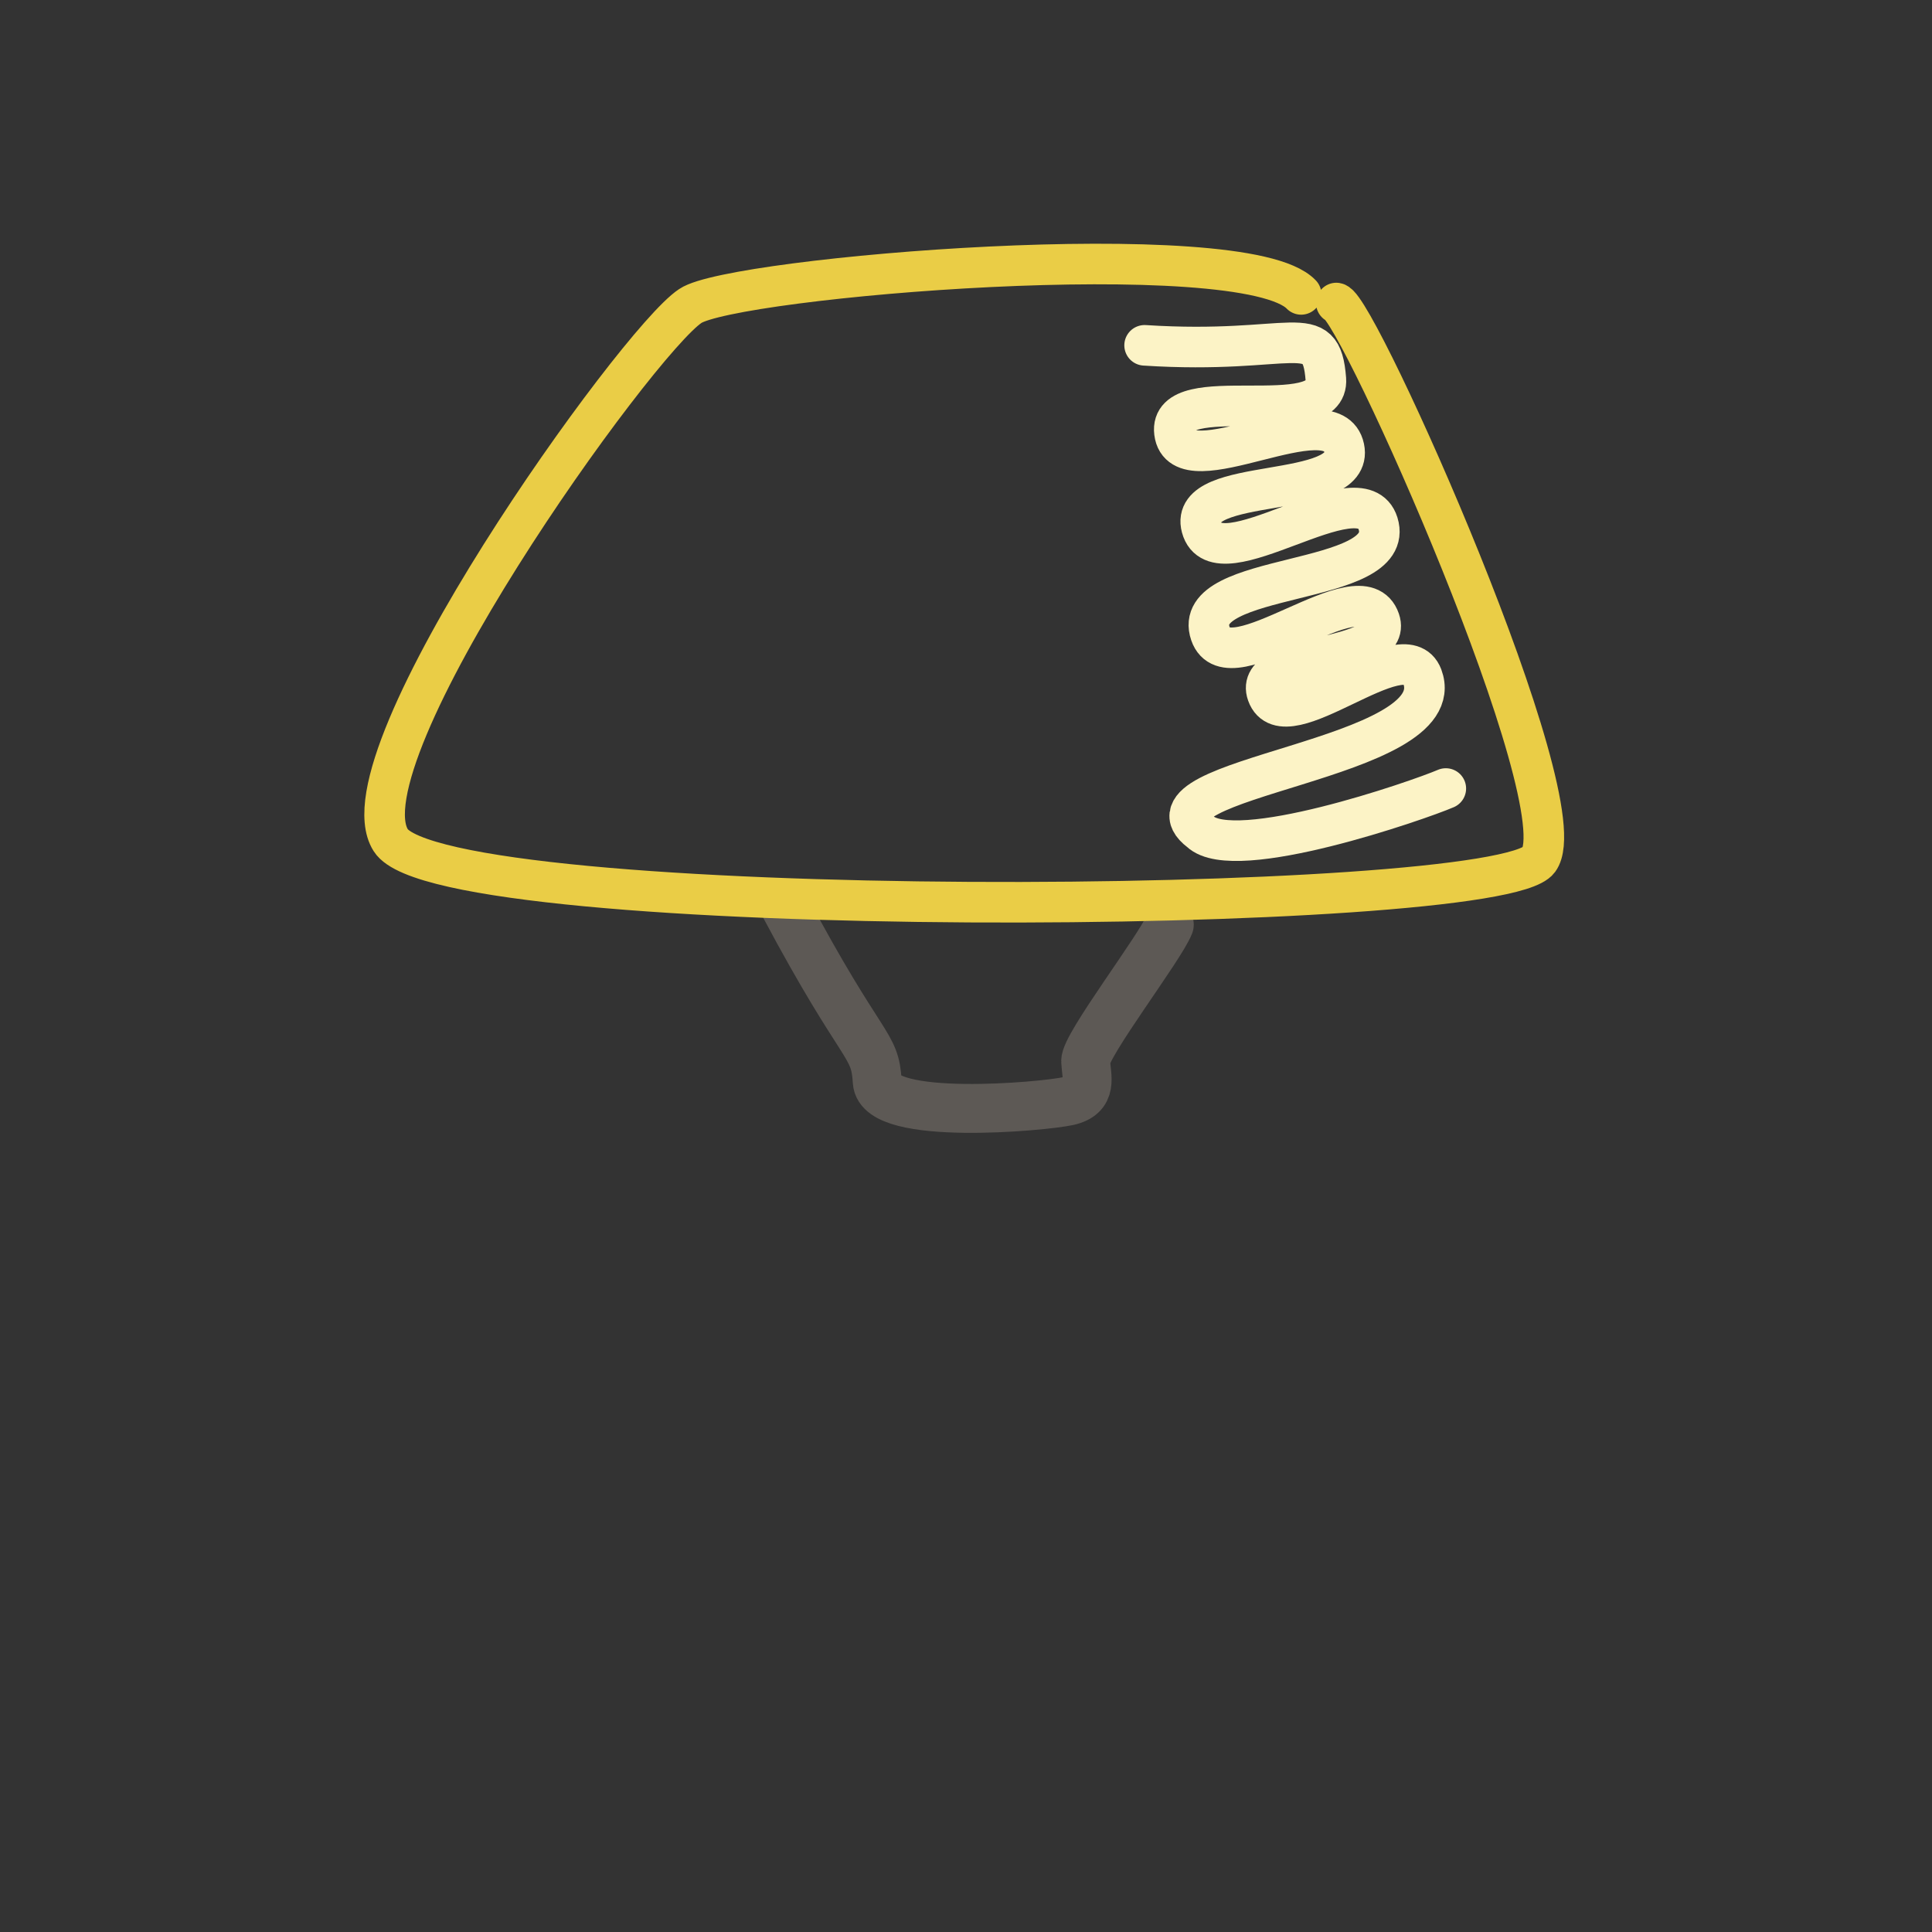 <svg version="1.1" xmlns="http://www.w3.org/2000/svg" xmlns:xlink="http://www.w3.org/1999/xlink" width="661" height="661"><rect width="100%" height="100%" fill="#333333" stroke="none"/><g fill="none" fill-rule="nonzero" stroke="none" stroke-width="none" stroke-linecap="round" stroke-linejoin="round" stroke-miterlimit="4" stroke-dasharray="" stroke-dashoffset="0" font-family="none" font-weight="none" font-size="none" text-anchor="none" style="mix-blend-mode: normal"><path d="M268.537,310.148c26.763,50.236 30.828,46.402 31.594,59.953c0.794,13.55 56.718,8.527 65.357,6.61c8.639,-1.983 6.213,-8.196 5.949,-13.617c-0.282,-5.288 25.553,-38.933 28.62,-46.733" data-paper-data="{&quot;fixed&quot;:true}" id="path53808-0 1" stroke="#5d5955" stroke-width="16.723"/><path d="M445.166,100.723c-19.691,-20.557 -194.463,-5.949 -208.986,3.966c-18.375,12.096 -120.388,154.436 -102.496,182.773c17.893,28.357 378.855,25.911 392.783,6.742c14.081,-19.103 -62.064,-189.244 -69.269,-190.527" data-paper-data="{&quot;fixed&quot;:true}" id="path52838-6 1" stroke="#eacd46" stroke-width="13.881"/><path d="M391.606,118.147c51.245,3.305 60.393,-9.452 62.012,11.568c1.389,18.244 -54.061,0.059 -51.801,18.244c2.38,19.301 54.015,-13.749 58.046,5.288c3.834,18.177 -53.605,9.188 -48.767,27.167c5.222,19.433 54.425,-20.293 60.373,-1.322c6.762,21.879 -64.775,16.128 -57.333,37.743c6.279,18.31 51.622,-23.003 57.895,-4.627c4.957,14.476 -43.617,10.774 -38.462,25.184c5.949,16.723 46.81,-22.276 53.037,-5.949c10.813,28.952 -100.61,34.306 -76.016,53.012c11.749,11.237 74.909,-10.708 84.069,-14.674" data-paper-data="{&quot;fixed&quot;:true}" id="path54109-2 1" stroke="#fcf3c6" stroke-width="13.881"/></g></svg>